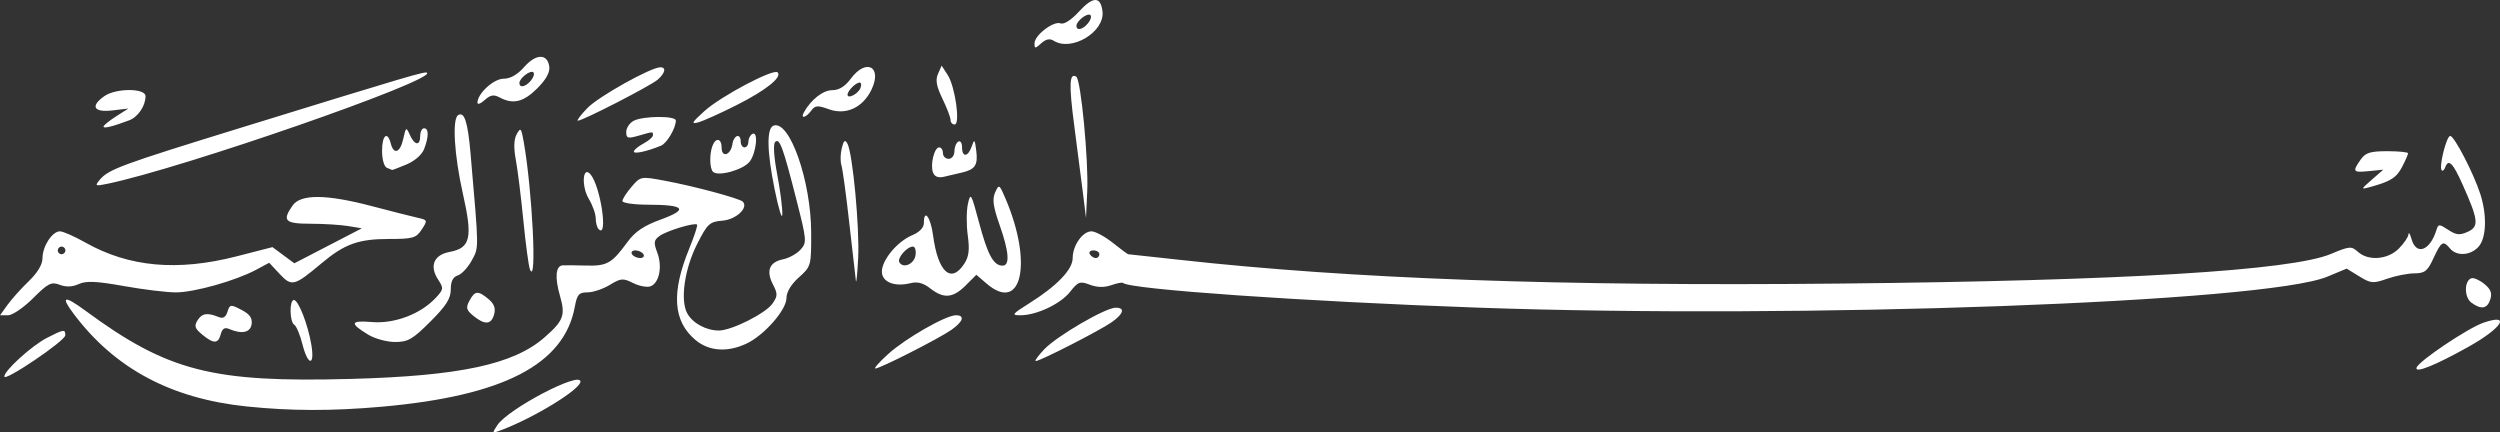 <?xml version="1.0" encoding="UTF-8" standalone="no"?>
<svg
   xmlns:dc="http://purl.org/dc/elements/1.1/"
   xmlns:cc="http://creativecommons.org/ns#"
   xmlns:rdf="http://www.w3.org/1999/02/22-rdf-syntax-ns#"
   xmlns:svg="http://www.w3.org/2000/svg"
   xmlns="http://www.w3.org/2000/svg"
   xmlns:sodipodi="http://sodipodi.sourceforge.net/DTD/sodipodi-0.dtd"
   xmlns:inkscape="http://www.inkscape.org/namespaces/inkscape"
   sodipodi:docname="bismillah.svg"
   inkscape:version="1.0 (4035a4fb49, 2020-05-01)"
   id="svg997"
   version="1.1"
   viewBox="0 0 173.364 29.978"
   height="29.978mm"
   width="173.364mm">
  <rect x="0" y="0" width="173.364" height="29.978" fill="#333333" stroke="none"/>
  <defs
     id="defs991" />
  <sodipodi:namedview
     inkscape:window-maximized="1"
     inkscape:window-y="892"
     inkscape:window-x="63"
     inkscape:window-height="715"
     inkscape:window-width="1366"
     showgrid="false"
     inkscape:document-rotation="0"
     inkscape:current-layer="layer1"
     inkscape:document-units="mm"
     inkscape:cy="306.53301"
     inkscape:cx="322.38871"
     inkscape:zoom="0.7"
     inkscape:pageshadow="2"
     inkscape:pageopacity="0.0"
     borderopacity="1.0"
     bordercolor="#666666"
     pagecolor="#ffffff"
     id="base" />
  <g
     transform="translate(-15.99,-61.746)"
     id="layer1"
     inkscape:groupmode="layer"
     inkscape:label="Layer 1">
    <path
       id="path1574"
       d="m 50.48,91.227 c 0.751,-1.131 5.763,-3.758 5.763,-3.02 0,0.537 -3.175,2.484 -5.478,3.36 -0.664,0.252 -0.671,0.243 -0.285,-0.339 z m -17.388,-1.295 c -5.252,-0.548 -9.15,-2.636 -11.995,-6.425 -0.928,-1.236 -0.666,-1.306 0.816,-0.216 5.722,4.209 8.781,4.995 18.426,4.731 7.56,-0.206 11.278,-1.007 13.422,-2.889 1.313,-1.153 1.449,-1.522 1.061,-2.871 -0.368,-1.28 -0.299,-2.08 0.183,-2.115 0.171,-0.012 0.907,-0.006 1.634,0.014 1.447,0.04 1.778,-0.149 2.863,-1.632 0.528,-0.723 1.135,-1.132 2.315,-1.562 1.937,-0.706 1.668,-1.02 -0.879,-1.026 -0.982,-0.002 -1.786,-0.116 -1.786,-0.254 0,-0.137 0.284,-0.581 0.632,-0.985 0.63,-0.733 0.638,-0.734 2.315,-0.422 2.008,0.373 5.173,1.223 5.4,1.45 0.415,0.415 -0.458,1.238 -1.396,1.316 -0.905,0.075 -1.047,0.205 -1.757,1.596 -0.881,1.727 -1.198,3.899 -0.703,4.824 0.367,0.686 1.317,1.204 2.202,1.2 0.882,-0.004 3.236,-1.185 3.709,-1.861 0.369,-0.527 0.373,-0.684 0.037,-1.334 -0.49,-0.947 -0.248,-1.552 0.693,-1.741 0.411,-0.082 0.958,-0.383 1.216,-0.668 0.451,-0.498 0.439,-0.636 -0.284,-3.475 -0.934,-3.668 -1.168,-4.303 -1.475,-3.992 -0.141,0.143 -0.084,1.048 0.142,2.226 0.209,1.091 0.37,2.342 0.358,2.778 -0.012,0.437 -0.252,-0.337 -0.533,-1.72 -0.543,-2.673 -0.566,-4.261 -0.063,-4.426 1.113,-0.365 2.587,3.849 2.597,7.423 0.006,2.305 -0.005,2.347 -0.854,3.105 -0.538,0.481 -0.86,1.018 -0.86,1.433 0,0.82 -1.532,2.57 -2.758,3.152 -1.33,0.631 -2.617,0.542 -3.554,-0.246 -1.551,-1.305 -1.686,-3.265 -0.433,-6.328 0.354,-0.866 0.6,-1.618 0.546,-1.671 -0.162,-0.162 -2.119,0.432 -2.609,0.792 -0.39,0.286 -0.412,0.457 -0.15,1.149 0.365,0.965 0.139,2.105 -0.464,2.336 -0.237,0.091 -0.78,-0.009 -1.208,-0.223 -0.707,-0.353 -0.854,-0.341 -1.622,0.128 -0.465,0.283 -1.159,0.516 -1.543,0.516 -0.598,8.4e-4 -0.724,0.144 -0.88,0.993 -0.733,4.007 -4.953,6.191 -13.408,6.939 -3.432,0.304 -6.307,0.297 -9.356,-0.021 z m 27.517,-10.557 c -0.09,-0.146 -0.342,-0.265 -0.56,-0.265 -0.218,0 -0.323,0.119 -0.233,0.265 0.09,0.146 0.342,0.265 0.56,0.265 0.218,0 0.323,-0.119 0.233,-0.265 z m -44.318,8.481 c 0,-0.416 1.911,-2.147 2.966,-2.687 1.158,-0.592 1.269,-0.608 1.261,-0.171 -0.007,0.384 -4.227,3.238 -4.227,2.858 z m 167.276,-0.614 c 0.139,-0.45 3.58,-2.759 4.654,-3.123 1.941,-0.659 1.267,0.384 -1.101,1.703 -2.286,1.273 -3.68,1.83 -3.553,1.421 z M 77.589,86.29 c 1.192,-1.079 3.993,-2.682 4.686,-2.682 0.642,0 0.513,0.432 -0.302,1.007 -0.848,0.6 -4.986,2.702 -5.286,2.686 -0.112,-0.006 0.293,-0.461 0.901,-1.011 z m -40.629,-0.682 c -0.163,-0.646 -0.415,-1.249 -0.561,-1.339 -0.328,-0.203 -0.353,-1.72 -0.029,-1.72 0.313,0 0.977,1.705 1.211,3.109 0.251,1.508 -0.239,1.469 -0.621,-0.05 z m 51.447,0.358 c 0.873,-0.918 4.234,-2.878 4.944,-2.883 0.677,-0.005 0.566,0.417 -0.265,1.004 -0.795,0.562 -4.966,2.697 -5.269,2.697 -0.103,0 0.162,-0.368 0.589,-0.817 z m -58.394,-1.018 c -0.514,-0.421 -0.571,-0.598 -0.323,-0.992 0.307,-0.489 0.68,-0.547 1.461,-0.225 0.306,0.126 0.492,0.015 0.612,-0.365 0.164,-0.518 0.215,-0.525 0.966,-0.136 0.576,0.298 0.77,0.569 0.71,0.99 -0.084,0.592 -0.675,0.718 -1.569,0.336 -0.299,-0.128 -0.471,-0.019 -0.571,0.361 -0.177,0.679 -0.489,0.686 -1.287,0.032 z m 11.509,0.004 c -1.308,-0.797 -1.249,-0.998 0.258,-0.873 1.563,0.13 3.367,-0.551 4.413,-1.664 0.562,-0.598 0.573,-0.678 0.182,-1.276 -0.621,-0.948 -0.305,-1.717 0.791,-1.922 1.455,-0.273 1.615,-0.969 0.926,-4.027 -0.603,-2.672 -0.756,-5.198 -0.333,-5.46 0.432,-0.267 0.67,0.462 0.859,2.635 0.593,6.836 0.589,6.508 0.087,7.44 -0.262,0.486 -0.697,0.954 -0.966,1.039 -0.338,0.107 -0.49,0.409 -0.49,0.972 0,0.634 -0.316,1.133 -1.415,2.231 -1.228,1.228 -1.552,1.415 -2.447,1.414 -0.568,-5.3e-4 -1.406,-0.229 -1.863,-0.508 z m 7.307,-1.295 c -0.505,-0.409 -0.548,-0.567 -0.285,-1.058 0.374,-0.699 0.593,-0.718 1.318,-0.115 0.392,0.325 0.509,0.64 0.395,1.058 -0.196,0.721 -0.637,0.756 -1.429,0.115 z m -32.314,-0.776 c 0.288,-0.4 0.951,-1.138 1.473,-1.639 0.608,-0.585 0.949,-1.157 0.949,-1.595 0,-0.822 0.675,-1.859 1.21,-1.859 0.212,0 1.009,0.351 1.771,0.781 3.017,1.701 6.379,2.006 10.483,0.952 l 2.483,-0.638 0.758,0.561 0.758,0.561 2.341,-1.213 2.341,-1.213 -0.952,-0.157 c -0.524,-0.087 -1.696,-0.159 -2.606,-0.16 -1.784,-0.003 -1.984,-0.207 -1.242,-1.267 0.56,-0.8 2.346,-0.784 5.506,0.049 1.329,0.35 2.745,0.71 3.147,0.799 0.711,0.158 0.719,0.179 0.3,0.818 -0.389,0.593 -0.604,0.656 -2.26,0.656 -2.129,0 -3.092,0.347 -4.696,1.693 -1.887,1.583 -2.061,1.627 -2.895,0.735 l -0.727,-0.778 -0.915,0.491 c -1.405,0.754 -4.282,1.564 -5.558,1.564 -0.631,0 -2.255,-0.198 -3.609,-0.44 -1.911,-0.341 -2.61,-0.372 -3.123,-0.138 -0.444,0.202 -0.879,0.219 -1.323,0.05 -0.583,-0.222 -0.804,-0.11 -1.846,0.932 -0.651,0.651 -1.433,1.184 -1.738,1.184 h -0.554 z m 4.01,-3.77 c 0,-0.146 -0.119,-0.265 -0.265,-0.265 -0.146,0 -0.265,0.119 -0.265,0.265 0,0.146 0.119,0.265 0.265,0.265 0.146,0 0.265,-0.119 0.265,-0.265 z m 66.822,3.678 c 1.935,-1.213 3.028,-2.347 3.028,-3.142 0,-0.877 0.687,-1.859 1.302,-1.859 0.263,0 0.927,0.357 1.477,0.794 0.549,0.437 1.031,0.794 1.069,0.794 0.039,0 1.66,0.176 3.602,0.391 11.932,1.322 26.267,1.837 45.732,1.644 19.644,-0.195 31.315,-0.899 34.069,-2.054 1.296,-0.543 1.427,-0.554 1.873,-0.15 0.72,0.652 2.066,0.549 2.831,-0.215 0.357,-0.357 0.661,-0.804 0.676,-0.992 0.015,-0.189 0.109,-0.045 0.21,0.319 0.323,1.161 1.28,0.826 1.724,-0.605 0.138,-0.445 0.185,-0.447 0.824,-0.029 0.554,0.363 0.801,0.387 1.355,0.135 0.792,-0.361 0.743,-0.807 -0.357,-3.272 -0.676,-1.515 -0.985,-1.819 -1.21,-1.191 -0.065,0.182 -0.173,0.271 -0.241,0.198 -0.207,-0.222 0.33,-2.381 0.591,-2.381 0.282,0 1.615,2.572 2.085,4.022 0.477,1.472 0.424,3.058 -0.122,3.661 -0.558,0.616 -1.515,0.675 -1.975,0.122 -0.478,-0.576 -0.608,-0.5 -1.146,0.668 -0.415,0.9 -0.605,1.052 -1.323,1.055 -0.461,0.002 -1.314,0.171 -1.896,0.375 -0.972,0.34 -1.13,0.327 -1.931,-0.166 l -0.873,-0.537 -1.342,0.558 c -4.282,1.78 -36.409,2.949 -58.956,2.146 -12.036,-0.429 -24.114,-1.27 -24.555,-1.711 -0.053,-0.053 -0.424,0.017 -0.823,0.157 -0.483,0.169 -0.98,0.157 -1.482,-0.034 -0.683,-0.26 -0.814,-0.213 -1.363,0.488 -0.66,0.843 -2.327,1.631 -3.452,1.631 -0.638,0 -0.579,-0.081 0.601,-0.82 z m 4.88,-3.413 c 0,-0.146 -0.186,-0.265 -0.412,-0.265 -0.227,0 -0.339,0.119 -0.249,0.265 0.09,0.146 0.276,0.265 0.412,0.265 0.137,0 0.249,-0.119 0.249,-0.265 z m 95.143,3.359 c -0.506,-0.37 -0.505,-1.527 5.3e-4,-1.693 0.16,-0.053 0.562,0.124 0.894,0.393 0.444,0.359 0.554,0.641 0.419,1.067 -0.209,0.659 -0.629,0.734 -1.313,0.233 z M 80.502,81.748 c -0.476,-0.375 -0.888,-0.486 -1.359,-0.368 -1.118,0.281 -1.998,-0.071 -1.998,-0.799 0,-0.81 1.076,-2.098 2.111,-2.527 0.488,-0.202 0.799,-0.524 0.799,-0.828 0,-1.049 0.469,-0.434 0.638,0.837 0.339,2.552 1.242,3.381 2.16,1.981 0.326,-0.498 0.385,-0.97 0.247,-1.974 -0.1,-0.726 -0.094,-1.711 0.012,-2.19 0.182,-0.817 0.229,-0.736 0.769,1.293 0.596,2.242 1.006,2.995 1.63,2.995 0.524,0 0.455,-0.949 -0.207,-2.834 -0.445,-1.267 -0.514,-1.782 -0.303,-2.249 0.265,-0.585 0.29,-0.569 0.725,0.452 1.901,4.464 1.111,7.967 -1.323,5.873 l -0.708,-0.609 -0.741,0.741 c -0.88,0.88 -1.525,0.933 -2.453,0.204 z m -1.023,-2.309 c 0.046,-0.326 -0.034,-0.593 -0.18,-0.593 -0.42,0 -1.117,0.81 -0.941,1.094 0.279,0.451 1.033,0.113 1.121,-0.502 z m -4.136,1.789 c -0.03,-0.218 -0.234,-2.004 -0.453,-3.969 -0.219,-1.965 -0.467,-3.789 -0.551,-4.054 -0.084,-0.265 -0.073,-0.799 0.025,-1.187 0.136,-0.544 0.226,-0.615 0.391,-0.312 0.366,0.671 0.851,5.847 0.745,7.934 -0.056,1.091 -0.126,1.806 -0.157,1.587 z m -22.602,-0.794 c -0.09,-0.218 -0.295,-1.738 -0.456,-3.378 -0.161,-1.64 -0.397,-3.542 -0.525,-4.227 -0.157,-0.839 -0.136,-1.421 0.063,-1.781 0.267,-0.484 0.314,-0.433 0.483,0.523 0.602,3.405 0.929,10.063 0.436,8.864 z m 4.759,-2.797 c -0.109,-0.111 -0.199,-0.45 -0.199,-0.753 -5.43e-4,-0.303 -0.216,-0.908 -0.479,-1.345 -0.535,-0.888 -0.424,-2.363 0.127,-1.689 0.699,0.856 1.226,4.472 0.552,3.787 z m 33.588,-2.495 c -0.117,-0.946 -0.389,-3.063 -0.606,-4.705 -0.374,-2.837 -0.338,-3.671 0.143,-3.373 0.32,0.198 0.858,5.821 0.76,7.946 l -0.085,1.852 z m 89.377,-0.934 0.794,-0.696 -0.992,0.1 c -1.113,0.113 -1.165,0.042 -0.58,-0.793 0.34,-0.485 0.664,-0.588 1.852,-0.588 0.792,0 1.44,0.065 1.44,0.145 0,0.08 -0.184,0.502 -0.41,0.937 -0.393,0.761 -0.797,1.015 -2.236,1.408 -0.644,0.176 -0.64,0.162 0.132,-0.515 z m -157.573,0.025 c 0.62,-0.747 1.419,-1.042 9.936,-3.669 11.624,-3.585 12.655,-3.889 12.776,-3.769 0.54,0.54 -16.977,6.623 -22.163,7.696 -0.845,0.175 -0.89,0.154 -0.548,-0.258 z m 57.8,-0.517 c -0.209,-0.544 0.085,-1.749 0.427,-1.749 0.143,0 0.26,0.179 0.26,0.397 0,0.218 0.179,0.397 0.397,0.397 0.218,0 0.397,-0.231 0.397,-0.514 0,-0.282 0.119,-0.587 0.265,-0.677 0.146,-0.09 0.265,0.082 0.265,0.381 0,0.726 0.416,0.695 0.671,-0.051 0.182,-0.534 0.215,-0.504 0.315,0.298 0.125,1.002 -0.072,1.3 -1.005,1.517 -0.353,0.082 -0.908,0.212 -1.234,0.289 -0.394,0.093 -0.647,-0.004 -0.756,-0.289 z m -15.259,-0.056 c -0.235,-0.235 -0.254,-1.23 -0.034,-1.804 0.23,-0.6 0.633,-0.516 0.633,0.133 0,0.722 0.634,0.517 0.746,-0.241 0.095,-0.645 0.577,-0.794 0.577,-0.178 0,0.218 0.119,0.397 0.265,0.397 0.146,0 0.265,-0.172 0.265,-0.381 0,-0.21 0.119,-0.455 0.265,-0.545 0.459,-0.284 0.291,1.366 -0.198,1.942 -0.479,0.563 -2.175,1.02 -2.518,0.678 z m -22.618,-0.281 c -0.186,-0.075 -0.331,-0.588 -0.331,-1.17 0,-1.093 0.371,-1.404 0.606,-0.507 0.21,0.803 0.652,0.634 0.866,-0.331 0.183,-0.827 0.201,-0.837 0.458,-0.265 0.332,0.738 0.716,0.773 0.716,0.066 0,-0.291 0.119,-0.529 0.265,-0.529 0.334,0 0.338,0.566 0.009,1.431 -0.151,0.397 -0.651,0.836 -1.223,1.076 -0.532,0.222 -0.983,0.395 -1.002,0.383 -0.019,-0.011 -0.183,-0.081 -0.365,-0.154 z m 17.132,-1.121 c 0,-0.111 0.298,-0.361 0.661,-0.555 0.364,-0.195 0.661,-0.453 0.661,-0.574 0,-0.271 0.045,-0.272 -0.994,0.026 -0.752,0.216 -0.858,0.184 -0.858,-0.255 0,-0.276 0.23,-0.625 0.512,-0.775 0.643,-0.344 2.928,-0.361 2.928,-0.022 0,0.528 -0.619,1.578 -1.028,1.745 -0.986,0.403 -1.882,0.598 -1.882,0.41 z m -36.777,-1.732 c 0,-0.085 0.387,-0.401 0.86,-0.703 l 0.86,-0.549 -1.124,0.131 c -1.285,0.15 -1.528,-0.3 -0.536,-0.994 0.801,-0.561 2.852,-0.559 2.852,0.002 0,0.679 -0.522,1.449 -1.141,1.68 -1.166,0.436 -1.77,0.584 -1.77,0.433 z m 41.67,-1.077 c 1.143,-1.034 4.794,-2.965 5.074,-2.684 0.331,0.331 -0.8,1.237 -2.82,2.258 -1.119,0.566 -2.322,1.109 -2.673,1.205 -0.532,0.147 -0.463,0.018 0.418,-0.78 z m 17.068,0.618 c 0,-0.172 -0.253,-0.835 -0.562,-1.473 -0.42,-0.867 -0.498,-1.303 -0.308,-1.728 l 0.253,-0.568 0.42,0.652 c 0.519,0.807 0.885,3.43 0.479,3.43 -0.155,0 -0.282,-0.141 -0.282,-0.313 z m -25.179,-0.832 c 0.779,-0.804 4.397,-2.823 5.058,-2.823 0.419,0 0.332,0.398 -0.186,0.856 -0.475,0.42 -5.196,2.848 -5.537,2.848 -0.104,0 0.195,-0.396 0.665,-0.881 z m 15.016,0.286 c 0.498,-0.879 1.324,-1.521 1.957,-1.521 0.469,0 0.891,-0.261 1.285,-0.794 1.069,-1.446 2.208,-0.837 1.433,0.765 -0.601,1.242 -1.768,1.778 -2.944,1.353 -0.793,-0.287 -0.961,-0.273 -1.233,0.098 -0.368,0.503 -0.772,0.584 -0.497,0.1 z m 3.916,-1.674 c 0.079,-0.207 0.053,-0.376 -0.059,-0.376 -0.263,0 -0.838,0.575 -0.838,0.838 0,0.329 0.74,-0.051 0.897,-0.462 z m -26.562,1.023 c 0,-0.633 1.123,-1.664 1.812,-1.664 0.468,0 0.963,-0.282 1.43,-0.814 0.812,-0.925 1.609,-0.941 1.738,-0.036 0.058,0.404 -0.214,0.899 -0.833,1.519 -0.949,0.949 -1.677,1.127 -2.599,0.633 -0.418,-0.224 -0.643,-0.187 -1.041,0.173 -0.279,0.252 -0.507,0.338 -0.507,0.189 z m 3.709,-1.538 c 0.184,-0.222 0.261,-0.477 0.171,-0.567 -0.192,-0.192 -0.97,0.4 -0.97,0.738 0,0.364 0.431,0.272 0.799,-0.171 z m 34.92,-2.579 c 0,-0.562 1.32,-1.573 1.809,-1.386 0.236,0.091 0.734,-0.227 1.267,-0.809 0.985,-1.075 1.514,-1.081 1.639,-0.019 0.168,1.422 -2.15,2.812 -3.386,2.031 -0.267,-0.169 -0.539,-0.113 -0.86,0.177 -0.425,0.385 -0.469,0.385 -0.469,0.006 z m 3.709,-1.39 c 0.184,-0.222 0.261,-0.477 0.171,-0.567 -0.192,-0.192 -0.97,0.4 -0.97,0.738 0,0.364 0.431,0.272 0.799,-0.171 z"
       style="fill:#ffffff;stroke-width:0.265" />
  </g>
</svg>
